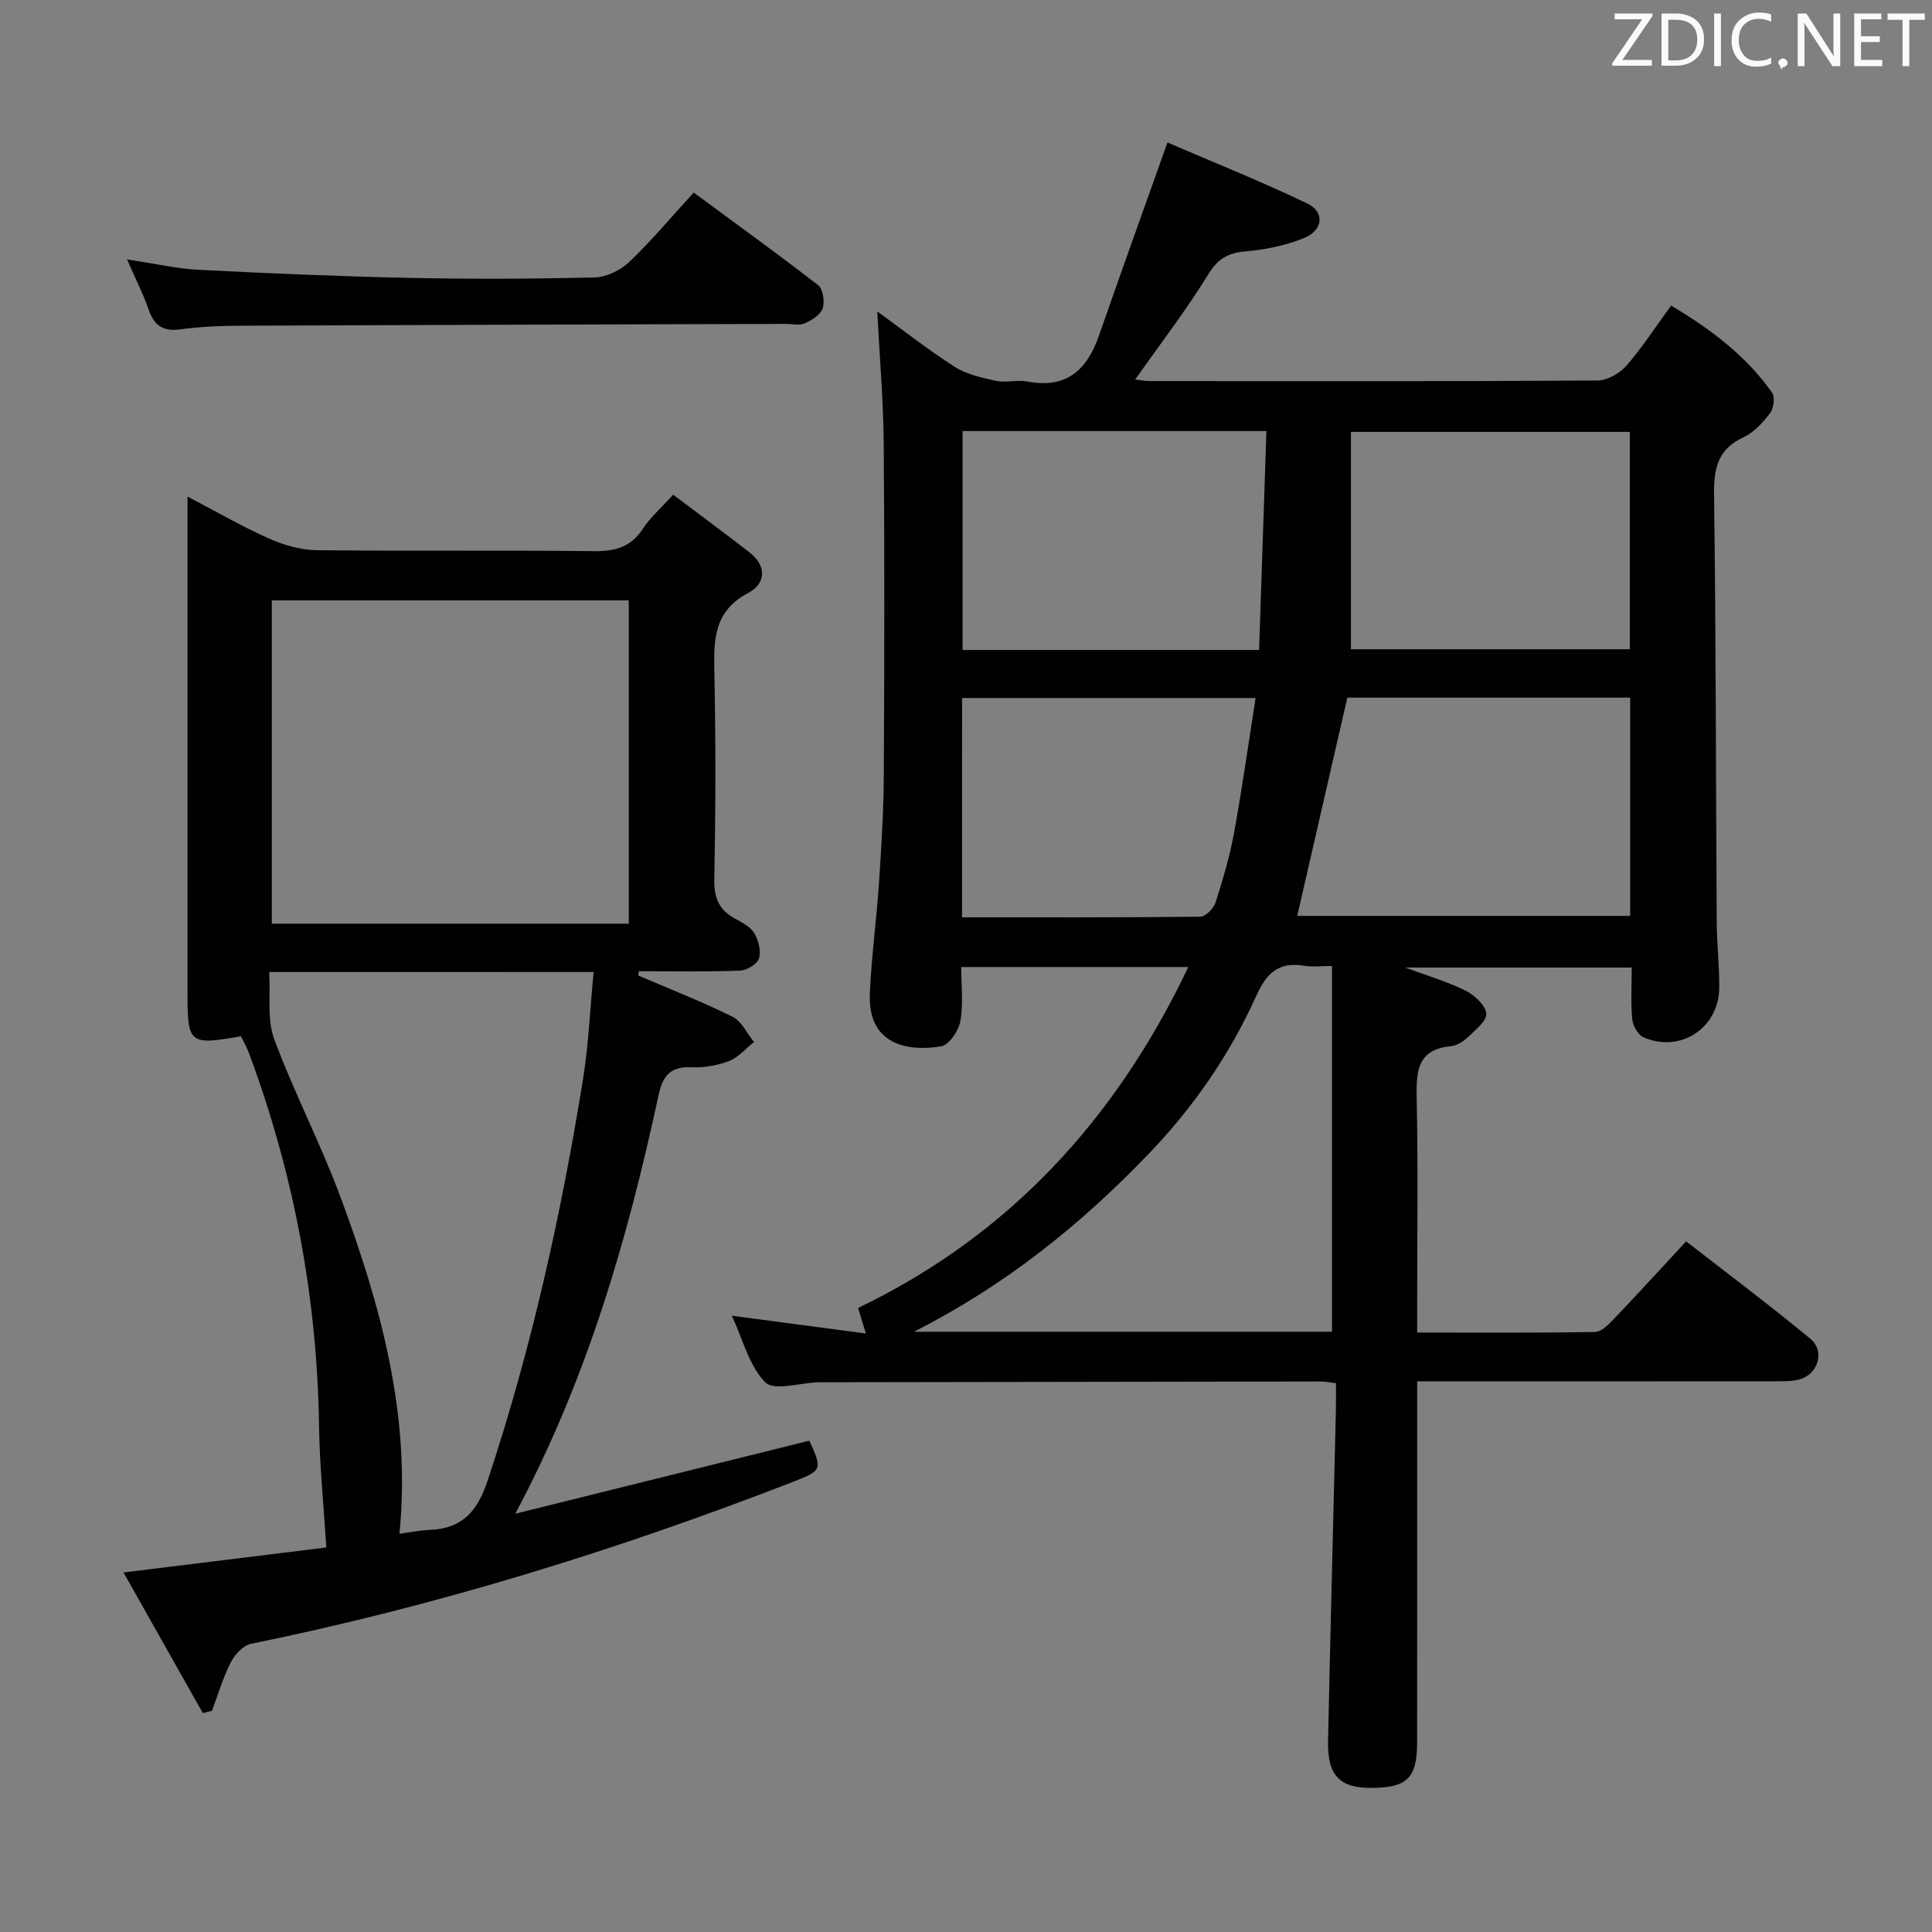 <svg enable-background="new 0 0 400 400" viewBox="0 0 400 400" xmlns="http://www.w3.org/2000/svg"><rect x="0" y="0" width="400" height="400" fill="#808080" stroke="none"/><path d="m181.63 64.47c5.3 3.84 10.51 7.95 16.07 11.5 2.47 1.57 5.61 2.26 8.55 2.88 2.07.44 4.38-.26 6.47.14 8.05 1.54 12.33-2.37 14.81-9.51 4.51-12.96 9.16-25.87 14.18-39.98 9.05 3.9 19.14 7.94 28.93 12.62 3.68 1.76 3.32 5.54-.62 7.15-3.76 1.54-7.94 2.4-12.01 2.76-3.63.32-5.77 1.39-7.81 4.7-4.59 7.48-9.98 14.47-15.17 21.84.82.09 2.03.33 3.23.33 30.83.02 61.67.08 92.5-.12 2.03-.01 4.58-1.48 5.97-3.07 3.26-3.73 5.97-7.95 9.25-12.44 8.12 4.81 15.46 10.32 20.9 18 .65.92.35 3.28-.42 4.29-1.48 1.95-3.34 3.97-5.51 4.98-5.42 2.52-6.15 6.59-6.07 12.05.39 29.49.37 58.99.55 88.48.03 4.48.57 8.97.52 13.45-.09 8.34-8.03 13.56-15.67 10.25-1.14-.49-2.21-2.38-2.34-3.72-.33-3.44-.11-6.93-.11-10.73-15.65 0-30.89 0-46.89 0 4.61 1.71 8.72 2.91 12.5 4.79 1.85.92 4.12 3.01 4.28 4.74.13 1.53-2.29 3.42-3.83 4.9-.92.89-2.26 1.73-3.49 1.85-6.99.67-7.2 5.21-7.09 10.79.3 14.16.1 28.33.1 42.5v6c12.61 0 24.71.09 36.81-.12 1.32-.02 2.81-1.54 3.9-2.67 4.92-5.16 9.73-10.43 14.98-16.09 8.77 6.83 17.4 13.29 25.7 20.15 3.16 2.61 1.57 7.53-2.42 8.48-1.59.38-3.3.34-4.95.34-22.67.02-45.33.01-68 .01-1.8 0-3.61 0-6.02 0v6.28c0 22.83.01 45.67-.01 68.5-.01 7.39-2.09 9.39-9.57 9.4-6.49 0-9.02-2.6-8.87-9.71.48-22.79 1.08-45.58 1.62-68.37.04-1.8.01-3.61.01-5.72-1.34-.15-2.27-.35-3.21-.35-34.33.04-68.66.1-102.99.16-.33 0-.67 0-1 .01-3.76.12-9.15 1.83-10.94.01-3.36-3.41-4.64-8.88-6.93-13.79 9.44 1.25 18.26 2.42 27.75 3.67-.59-1.93-.99-3.21-1.62-5.28 31.17-14.97 53.38-39.01 68.37-70.59-15.74 0-31 0-47.01 0 0 3.75.46 7.59-.18 11.23-.35 1.97-2.35 4.92-3.97 5.19-7.49 1.24-15.21-.69-14.77-10.93.33-7.62 1.38-15.2 1.89-22.82.5-7.46.96-14.94 1-22.42.13-23 .17-46-.02-69-.09-8.9-.87-17.8-1.33-26.99zm7.58 211.25h86.57c0-25.22 0-50.26 0-75.72-2.44 0-4.12.23-5.71-.04-5.26-.9-7.81 1.43-9.97 6.21-5.43 12.04-12.84 22.85-22.03 32.46-14.26 14.93-30.12 27.62-48.86 37.09zm79.37-86.09h68.93c0-15.18 0-30.05 0-45.19-19.89 0-39.46 0-58.56 0-3.5 15.2-6.92 30.15-10.37 45.19zm-69.29-100.39v45.33h61.39c.51-15.13 1.01-30.13 1.52-45.33-21.45 0-41.91 0-62.91 0zm80.4 45.18h57.74c0-15.29 0-30.16 0-45-19.26 0-38.13 0-57.74 0zm-80.51 55.5c16.75 0 33.03.06 49.32-.13 1.1-.01 2.76-1.69 3.16-2.92 1.52-4.73 2.94-9.53 3.83-14.4 1.68-9.2 2.98-18.48 4.47-27.95-20.84 0-40.72 0-60.77 0-.01 15.12-.01 29.9-.01 45.4z" fill="#010100"/><path d="m132.14 201.97c6.53 2.8 13.16 5.38 19.51 8.53 1.89.93 2.99 3.44 4.46 5.23-1.7 1.35-3.21 3.19-5.14 3.93-2.43.94-5.22 1.42-7.82 1.31-4.35-.2-5.94 1.74-6.81 5.8-6.38 29.61-14.7 58.6-29.66 86.63 21.03-5.23 40.94-10.17 60.88-15.12 2.73 5.9 2.65 6.18-3.22 8.46-36.57 14.2-73.92 25.76-112.4 33.6-1.62.33-3.36 2.26-4.19 3.89-1.61 3.16-2.61 6.64-3.86 9.98-.63.15-1.27.31-1.9.46-5.38-9.54-10.76-19.08-16.42-29.11 14.81-1.82 28.84-3.55 41.99-5.17-.55-8.86-1.38-16.9-1.5-24.94-.37-26.67-5.23-52.46-14.52-77.44-.45-1.22-1.12-2.35-1.66-3.46-10.75 1.88-11.06 1.61-11.06-9.19 0-32.16 0-64.32 0-96.48 0-1.78 0-3.57 0-6.07 6.02 3.14 11.32 6.22 16.88 8.69 3.06 1.36 6.57 2.37 9.89 2.41 19.16.22 38.33-.02 57.49.2 4.38.05 7.59-.9 10.06-4.69 1.52-2.33 3.72-4.23 6.23-7 5.28 3.98 10.57 7.88 15.76 11.91 3.7 2.87 3.45 6.5-.26 8.46-7.33 3.88-7.09 10.06-6.96 16.87.29 14.16.25 28.33-.02 42.49-.08 3.86 1.07 6.29 4.33 8.07 1.45.79 3.16 1.66 3.94 2.97.88 1.49 1.45 3.71.98 5.25-.36 1.17-2.54 2.47-3.95 2.52-6.97.26-13.94.12-20.92.12-.04.29-.09.59-.13.89zm-1.96-10.73c0-22.58 0-44.77 0-66.94-24.83 0-49.26 0-73.9 0v66.94zm-74.45 10.01c.3 4.96-.46 9.82 1.03 13.85 4.08 11.03 9.57 21.54 13.67 32.56 8.34 22.43 14.72 45.31 12.27 69.89 2.15-.28 4.24-.72 6.34-.81 6.67-.29 9.79-3.8 11.9-10.15 9.03-27.14 15.21-54.93 19.76-83.1 1.17-7.26 1.47-14.67 2.2-22.25-22.57.01-44.33.01-67.17.01z" fill="#010100"/><path d="m26.3 53.71c5.62.84 10.3 1.92 15.02 2.16 14.43.74 28.88 1.35 43.33 1.66 12.82.27 25.65.22 38.47-.09 2.44-.06 5.34-1.48 7.15-3.2 4.57-4.34 8.63-9.22 13.35-14.37 8.6 6.34 17.3 12.61 25.77 19.18 1.02.79 1.4 3.42.93 4.81-.45 1.33-2.27 2.45-3.74 3.09-1.12.49-2.62.11-3.95.11-37.47.11-74.94.21-112.4.37-4.31.02-8.65.18-12.92.76-3.69.5-5.46-.91-6.59-4.25-1.12-3.23-2.71-6.3-4.42-10.23z" fill="#010100"/><g fill="#fafafb"><path d="m342.2 3.2-6.3 9.2h6.1v1.2h-8.2v-.5l6.2-9.1h-5.7v-1.2h7.8v.4z"/><path d="m344 13.7v-10.9h3.1c1.6 0 3 .5 4.1 1.4 1.1 1 1.6 2.2 1.6 3.9s-.5 3-1.6 4-2.5 1.5-4.2 1.5h-3zm1.4-9.6v8.4h1.6c1.4 0 2.5-.4 3.2-1.1.8-.8 1.2-1.8 1.2-3.2s-.4-2.4-1.2-3.1-1.8-1-3.1-1z"/><path d="m356.3 2.8v10.9h-1.4v-10.9z"/><path d="m366.6 13.2c-.8.4-1.8.6-3 .6-1.6 0-2.8-.5-3.7-1.5s-1.4-2.3-1.4-3.9c0-1.7.5-3.2 1.6-4.2s2.4-1.6 4-1.6c1 0 1.9.1 2.6.4v1.5c-.8-.4-1.6-.6-2.6-.6-1.2 0-2.2.4-3 1.2s-1.1 1.9-1.1 3.3c0 1.3.4 2.3 1.1 3.1s1.6 1.1 2.8 1.1c1.1 0 2-.2 2.8-.7v1.3z"/><path d="m368.2 13c0-.3.1-.5.3-.6.2-.2.4-.3.6-.3.3 0 .5.1.7.3s.3.4.3.6-.1.5-.3.6c-.2.2-.4.3-.7.3-.3 1-.5-.1-.6-.3-.2-.2-.3-.4-.3-.6z"/><path d="m381.1 13.7h-1.7l-5.5-8.4c-.2-.2-.3-.5-.4-.7 0 .2.1.8.1 1.5v7.6h-1.4v-10.9h1.8l5.3 8.3c.3.4.4.6.4.8 0-.3-.1-.8-.1-1.6v-7.5h1.4v10.9z"/><path d="m389.7 13.7h-5.8v-10.9h5.6v1.2h-4.2v3.5h3.9v1.2h-3.9v3.7h4.4z"/><path d="m398.4 4.1h-3.1v9.6h-1.4v-9.6h-3.1v-1.3h7.7v1.3z"/></g></svg>